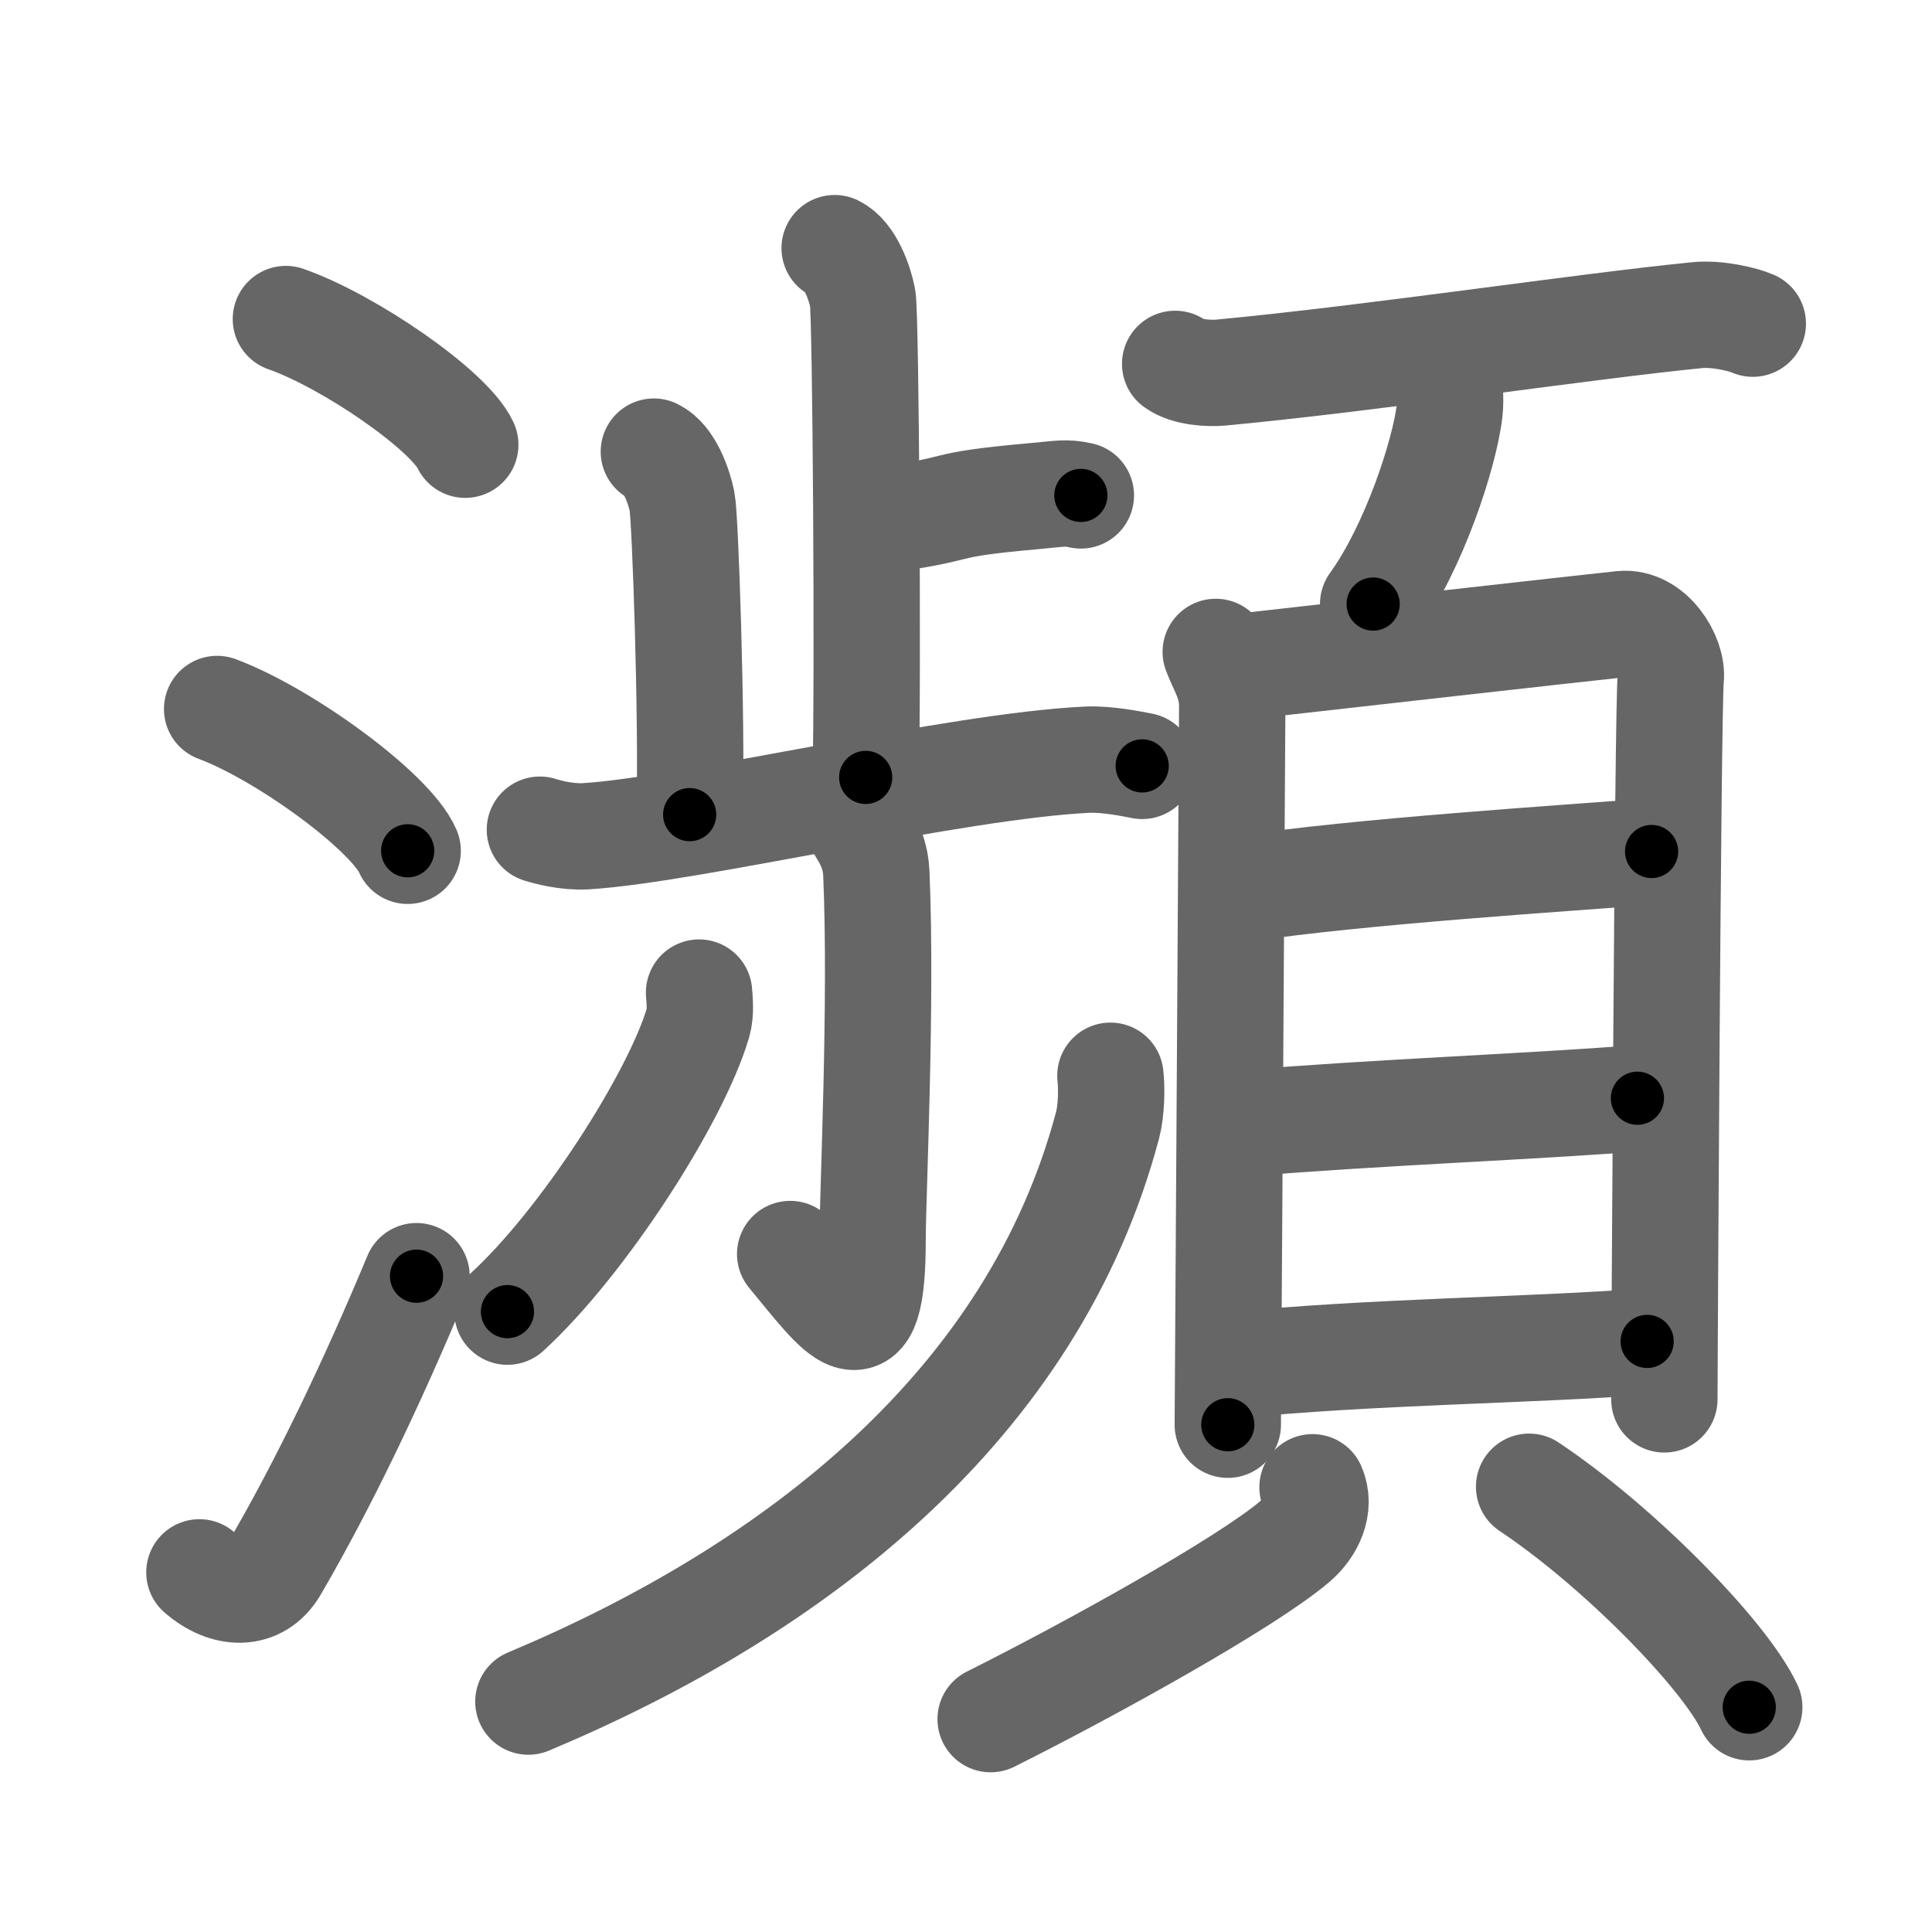 <svg xmlns="http://www.w3.org/2000/svg" viewBox="0 0 109 109" id="7015"><g fill="none" stroke="#666" stroke-width="6" stroke-linecap="round" stroke-linejoin="round"><g><g><path d="M16.13,18c3.57,1.25,9.22,5.15,10.12,7.09" /><path d="M12.25,40c3.79,1.41,9.8,5.8,10.75,8" /><path d="M11.25,88.71c1.5,1.31,3.31,1.36,4.25-0.25C18.25,83.75,21,78,23.5,72" /></g><g><g><g><g><path d="M47.09,14c0.87,0.42,1.41,1.94,1.58,2.81c0.18,0.87,0.31,21.59,0.17,27.05" /><path d="M49.27,29.41c5.69-0.74,3.1-0.89,9.09-1.42c1.39-0.12,1.74-0.24,2.62-0.04" /></g><path d="M36.89,25.48c0.88,0.42,1.41,1.94,1.59,2.81c0.18,0.87,0.57,12.21,0.43,17.67" /><path d="M30.46,46.81c0.41,0.13,1.5,0.43,2.59,0.37c5.87-0.36,20.86-3.97,28.3-4.32c1.09-0.05,2.47,0.23,3.09,0.35" /></g><g><g><path d="M48.43,46.5c0.07,0.24,0.95,1.24,1.01,2.75c0.32,7.25-0.21,18.22-0.21,20.69c0,7.06-1.85,4.18-4.65,0.81" /><path d="M39.44,56c0.03,0.42,0.11,1.12-0.06,1.7c-1.24,4.23-6.49,12.4-10.75,16.3" /><path d="M 62.647,60.692 c 0.08,0.69 0.062,1.954 -0.16,2.79 C 58.296,79.259 44.892,89.672 29.81,96" /></g><g><path d="M66.3,20.53c0.67,0.49,1.91,0.55,2.59,0.49c8.68-0.82,20.4-2.6,26.87-3.24c1.12-0.11,2.56,0.23,3.13,0.48" /></g></g></g><g><g><path d="M81.8,22.07c0.01,0.28,0.03,0.73-0.02,1.14c-0.29,2.4-1.99,7.65-4.31,10.87" /><path d="M68.59,36.78c0.38,1,0.93,1.74,0.93,3.07c0,1.33-0.25,39.87-0.25,40.53" /></g><g><g><path d="M70.14,37.6c4.52-0.51,19.42-2.19,21.36-2.39c1.62-0.17,2.89,1.84,2.76,3.07c-0.17,1.56-0.36,39.68-0.36,40.67" /><path d="M70.1,50.15c6.52-0.99,18.51-1.75,23.08-2.11" /><path d="M70.28,63.37c7.48-0.62,16.28-0.94,22.1-1.41" /><path d="M69.58,77.03c7.55-0.78,17.14-0.85,23.35-1.35" /><path d="M74.05,83.91c0.47,1.07-0.09,2.3-1.02,3.08c-2.79,2.36-11.56,7.21-17.14,10" /></g><g><path d="M86.27,83.88c5.06,3.37,11.04,9.49,12.42,12.44" /></g></g></g></g></g></g><g fill="none" stroke="#000" stroke-width="3" stroke-linecap="round" stroke-linejoin="round"><path d="M16.13,18c3.57,1.25,9.22,5.15,10.12,7.09" stroke-dasharray="12.521" stroke-dashoffset="12.521"><animate attributeName="stroke-dashoffset" values="12.521;12.521;0" dur="0.125s" fill="freeze" begin="0s;7015.click" /></path><path d="M12.25,40c3.79,1.41,9.8,5.8,10.75,8" stroke-dasharray="13.585" stroke-dashoffset="13.585"><animate attributeName="stroke-dashoffset" values="13.585" fill="freeze" begin="7015.click" /><animate attributeName="stroke-dashoffset" values="13.585;13.585;0" keyTimes="0;0.479;1" dur="0.261s" fill="freeze" begin="0s;7015.click" /></path><path d="M11.25,88.71c1.5,1.31,3.31,1.36,4.25-0.25C18.25,83.75,21,78,23.5,72" stroke-dasharray="23.279" stroke-dashoffset="23.279"><animate attributeName="stroke-dashoffset" values="23.279" fill="freeze" begin="7015.click" /><animate attributeName="stroke-dashoffset" values="23.279;23.279;0" keyTimes="0;0.528;1" dur="0.494s" fill="freeze" begin="0s;7015.click" /></path><path d="M47.09,14c0.87,0.42,1.41,1.94,1.58,2.81c0.18,0.87,0.31,21.59,0.17,27.05" stroke-dasharray="30.371" stroke-dashoffset="30.371"><animate attributeName="stroke-dashoffset" values="30.371" fill="freeze" begin="7015.click" /><animate attributeName="stroke-dashoffset" values="30.371;30.371;0" keyTimes="0;0.619;1" dur="0.798s" fill="freeze" begin="0s;7015.click" /></path><path d="M49.27,29.41c5.69-0.74,3.1-0.89,9.09-1.42c1.39-0.12,1.74-0.24,2.62-0.04" stroke-dasharray="11.846" stroke-dashoffset="11.846"><animate attributeName="stroke-dashoffset" values="11.846" fill="freeze" begin="7015.click" /><animate attributeName="stroke-dashoffset" values="11.846;11.846;0" keyTimes="0;0.871;1" dur="0.916s" fill="freeze" begin="0s;7015.click" /></path><path d="M36.89,25.48c0.88,0.42,1.41,1.94,1.59,2.81c0.18,0.87,0.57,12.21,0.43,17.67" stroke-dasharray="21.003" stroke-dashoffset="21.003"><animate attributeName="stroke-dashoffset" values="21.003" fill="freeze" begin="7015.click" /><animate attributeName="stroke-dashoffset" values="21.003;21.003;0" keyTimes="0;0.813;1" dur="1.126s" fill="freeze" begin="0s;7015.click" /></path><path d="M30.46,46.81c0.41,0.13,1.5,0.43,2.59,0.37c5.87-0.36,20.86-3.97,28.3-4.32c1.09-0.05,2.47,0.23,3.09,0.35" stroke-dasharray="34.391" stroke-dashoffset="34.391"><animate attributeName="stroke-dashoffset" values="34.391" fill="freeze" begin="7015.click" /><animate attributeName="stroke-dashoffset" values="34.391;34.391;0" keyTimes="0;0.766;1" dur="1.47s" fill="freeze" begin="0s;7015.click" /></path><path d="M48.43,46.5c0.07,0.24,0.95,1.24,1.01,2.75c0.32,7.25-0.21,18.22-0.21,20.69c0,7.06-1.85,4.18-4.65,0.81" stroke-dasharray="33.533" stroke-dashoffset="33.533"><animate attributeName="stroke-dashoffset" values="33.533" fill="freeze" begin="7015.click" /><animate attributeName="stroke-dashoffset" values="33.533;33.533;0" keyTimes="0;0.814;1" dur="1.805s" fill="freeze" begin="0s;7015.click" /></path><path d="M39.44,56c0.03,0.42,0.11,1.12-0.06,1.7c-1.24,4.23-6.49,12.4-10.75,16.3" stroke-dasharray="21.394" stroke-dashoffset="21.394"><animate attributeName="stroke-dashoffset" values="21.394" fill="freeze" begin="7015.click" /><animate attributeName="stroke-dashoffset" values="21.394;21.394;0" keyTimes="0;0.894;1" dur="2.019s" fill="freeze" begin="0s;7015.click" /></path><path d="M 62.647,60.692 c 0.08,0.69 0.062,1.954 -0.16,2.79 C 58.296,79.259 44.892,89.672 29.81,96" stroke-dasharray="50.593" stroke-dashoffset="50.593"><animate attributeName="stroke-dashoffset" values="50.593" fill="freeze" begin="7015.click" /><animate attributeName="stroke-dashoffset" values="50.593;50.593;0" keyTimes="0;0.8;1" dur="2.525s" fill="freeze" begin="0s;7015.click" /></path><path d="M66.3,20.53c0.67,0.49,1.91,0.55,2.59,0.49c8.68-0.82,20.4-2.6,26.87-3.24c1.12-0.11,2.56,0.23,3.13,0.48" stroke-dasharray="32.942" stroke-dashoffset="32.942"><animate attributeName="stroke-dashoffset" values="32.942" fill="freeze" begin="7015.click" /><animate attributeName="stroke-dashoffset" values="32.942;32.942;0" keyTimes="0;0.885;1" dur="2.854s" fill="freeze" begin="0s;7015.click" /></path><path d="M81.8,22.07c0.01,0.28,0.03,0.73-0.02,1.14c-0.29,2.4-1.99,7.65-4.31,10.87" stroke-dasharray="12.925" stroke-dashoffset="12.925"><animate attributeName="stroke-dashoffset" values="12.925" fill="freeze" begin="7015.click" /><animate attributeName="stroke-dashoffset" values="12.925;12.925;0" keyTimes="0;0.957;1" dur="2.983s" fill="freeze" begin="0s;7015.click" /></path><path d="M68.59,36.78c0.38,1,0.93,1.74,0.93,3.07c0,1.33-0.25,39.87-0.25,40.53" stroke-dasharray="43.769" stroke-dashoffset="43.769"><animate attributeName="stroke-dashoffset" values="43.769" fill="freeze" begin="7015.click" /><animate attributeName="stroke-dashoffset" values="43.769;43.769;0" keyTimes="0;0.872;1" dur="3.421s" fill="freeze" begin="0s;7015.click" /></path><path d="M70.14,37.6c4.52-0.51,19.42-2.19,21.36-2.39c1.62-0.17,2.89,1.84,2.76,3.07c-0.17,1.56-0.36,39.68-0.36,40.67" stroke-dasharray="66.773" stroke-dashoffset="66.773"><animate attributeName="stroke-dashoffset" values="66.773" fill="freeze" begin="7015.click" /><animate attributeName="stroke-dashoffset" values="66.773;66.773;0" keyTimes="0;0.872;1" dur="3.923s" fill="freeze" begin="0s;7015.click" /></path><path d="M70.1,50.15c6.52-0.99,18.51-1.75,23.08-2.11" stroke-dasharray="23.182" stroke-dashoffset="23.182"><animate attributeName="stroke-dashoffset" values="23.182" fill="freeze" begin="7015.click" /><animate attributeName="stroke-dashoffset" values="23.182;23.182;0" keyTimes="0;0.944;1" dur="4.155s" fill="freeze" begin="0s;7015.click" /></path><path d="M70.28,63.37c7.48-0.62,16.28-0.94,22.1-1.41" stroke-dasharray="22.147" stroke-dashoffset="22.147"><animate attributeName="stroke-dashoffset" values="22.147" fill="freeze" begin="7015.click" /><animate attributeName="stroke-dashoffset" values="22.147;22.147;0" keyTimes="0;0.949;1" dur="4.376s" fill="freeze" begin="0s;7015.click" /></path><path d="M69.58,77.03c7.55-0.78,17.14-0.85,23.35-1.35" stroke-dasharray="23.393" stroke-dashoffset="23.393"><animate attributeName="stroke-dashoffset" values="23.393" fill="freeze" begin="7015.click" /><animate attributeName="stroke-dashoffset" values="23.393;23.393;0" keyTimes="0;0.949;1" dur="4.61s" fill="freeze" begin="0s;7015.click" /></path><path d="M74.05,83.91c0.47,1.07-0.09,2.3-1.02,3.08c-2.79,2.36-11.56,7.21-17.14,10" stroke-dasharray="23.347" stroke-dashoffset="23.347"><animate attributeName="stroke-dashoffset" values="23.347" fill="freeze" begin="7015.click" /><animate attributeName="stroke-dashoffset" values="23.347;23.347;0" keyTimes="0;0.952;1" dur="4.843s" fill="freeze" begin="0s;7015.click" /></path><path d="M86.27,83.88c5.06,3.37,11.04,9.49,12.42,12.44" stroke-dasharray="17.71" stroke-dashoffset="17.71"><animate attributeName="stroke-dashoffset" values="17.71" fill="freeze" begin="7015.click" /><animate attributeName="stroke-dashoffset" values="17.71;17.71;0" keyTimes="0;0.965;1" dur="5.02s" fill="freeze" begin="0s;7015.click" /></path></g></svg>